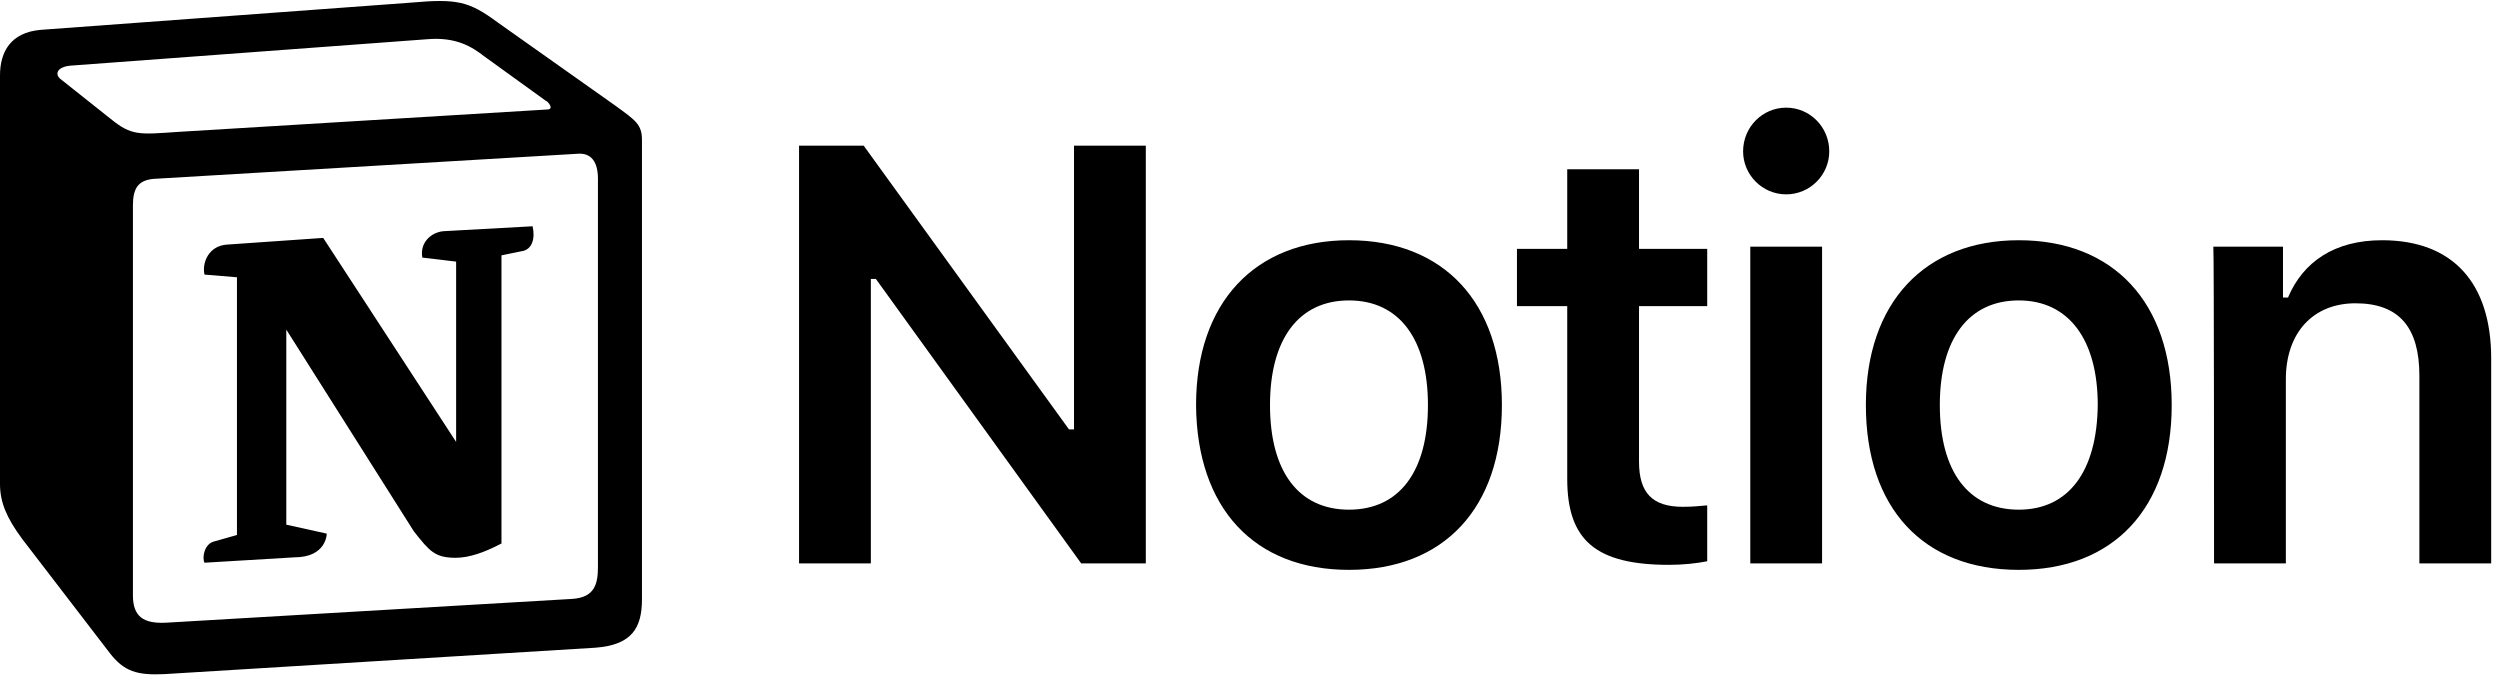 <svg width="129" height="35" viewBox="0 0 129 35" fill="none" xmlns="http://www.w3.org/2000/svg">
<path d="M44.936 29.072V14.393H45.195L55.79 29.072H59.124V7.515H55.419V22.157H55.16L44.565 7.515H41.231V29.072H44.936ZM69.607 29.405C74.497 29.405 77.498 26.225 77.498 20.9C77.498 15.613 74.497 12.396 69.607 12.396C64.754 12.396 61.717 15.613 61.717 20.9C61.754 26.225 64.717 29.405 69.607 29.405ZM69.607 26.299C67.014 26.299 65.532 24.339 65.532 20.9C65.532 17.498 67.014 15.502 69.607 15.502C72.2 15.502 73.682 17.498 73.682 20.9C73.682 24.339 72.2 26.299 69.607 26.299ZM80.869 8.735V12.84H78.275V15.798H80.869V24.709C80.869 27.889 82.35 29.146 86.129 29.146C86.833 29.146 87.537 29.072 88.092 28.961V26.077C87.648 26.114 87.351 26.151 86.833 26.151C85.277 26.151 84.573 25.448 84.573 23.821V15.798H88.092V12.84H84.573V8.735H80.869ZM90.315 29.072H94.019V12.729H90.315V29.072ZM92.167 10.029C93.39 10.029 94.39 9.031 94.39 7.811C94.39 6.554 93.39 5.555 92.167 5.555C90.945 5.555 89.944 6.554 89.944 7.811C89.944 9.031 90.945 10.029 92.167 10.029ZM104.169 29.405C109.059 29.405 112.06 26.225 112.06 20.9C112.06 15.613 109.059 12.396 104.169 12.396C99.317 12.396 96.279 15.613 96.279 20.9C96.279 26.225 99.243 29.405 104.169 29.405ZM104.169 26.299C101.576 26.299 100.095 24.339 100.095 20.9C100.095 17.498 101.576 15.502 104.169 15.502C106.726 15.502 108.244 17.498 108.244 20.9C108.207 24.339 106.726 26.299 104.169 26.299ZM114.245 29.072H117.95V19.569C117.95 17.166 119.358 15.65 121.543 15.65C123.803 15.65 124.84 16.907 124.84 19.384V29.072H128.545V18.497C128.545 14.577 126.544 12.396 122.914 12.396C120.469 12.396 118.839 13.505 118.061 15.354H117.802V12.729H114.208C114.245 12.729 114.245 29.072 114.245 29.072Z" fill="black"/>
<path fill-rule="evenodd" clip-rule="evenodd" d="M5.712 6.135C6.79 7.013 7.18 6.943 9.199 6.805L28.216 5.651C28.629 5.651 28.285 5.235 28.147 5.189L24.982 2.903C24.385 2.442 23.559 1.888 22.022 2.026L3.625 3.388C2.959 3.458 2.822 3.804 3.097 4.058L5.712 6.135ZM6.859 10.591V30.721C6.859 31.806 7.387 32.198 8.602 32.129L29.501 30.905C30.717 30.836 30.854 30.098 30.854 29.22V9.229C30.854 8.352 30.51 7.867 29.776 7.936L7.937 9.229C7.134 9.298 6.859 9.714 6.859 10.591ZM27.482 11.676C27.62 12.276 27.482 12.899 26.886 12.969L25.876 13.176V28.043C25.005 28.505 24.202 28.782 23.514 28.782C22.435 28.782 22.16 28.435 21.357 27.42L14.773 17.008V27.073L16.861 27.535C16.861 27.535 16.861 28.759 15.186 28.759L10.552 29.036C10.415 28.759 10.552 28.089 11.011 27.951L12.227 27.604V14.307L10.552 14.169C10.415 13.569 10.759 12.691 11.699 12.622L16.677 12.276L23.536 22.803V13.499L21.793 13.292C21.655 12.553 22.206 11.999 22.871 11.93L27.482 11.676ZM2.088 1.541L21.242 0.133C23.582 -0.074 24.202 0.064 25.67 1.149L31.772 5.466C32.781 6.205 33.125 6.412 33.125 7.22V30.928C33.125 32.406 32.598 33.283 30.717 33.422L8.488 34.784C7.066 34.853 6.4 34.645 5.666 33.699L1.147 27.812C0.344 26.727 0 25.919 0 24.973V3.896C0 2.673 0.551 1.68 2.088 1.541Z" fill="black"/>
</svg>

